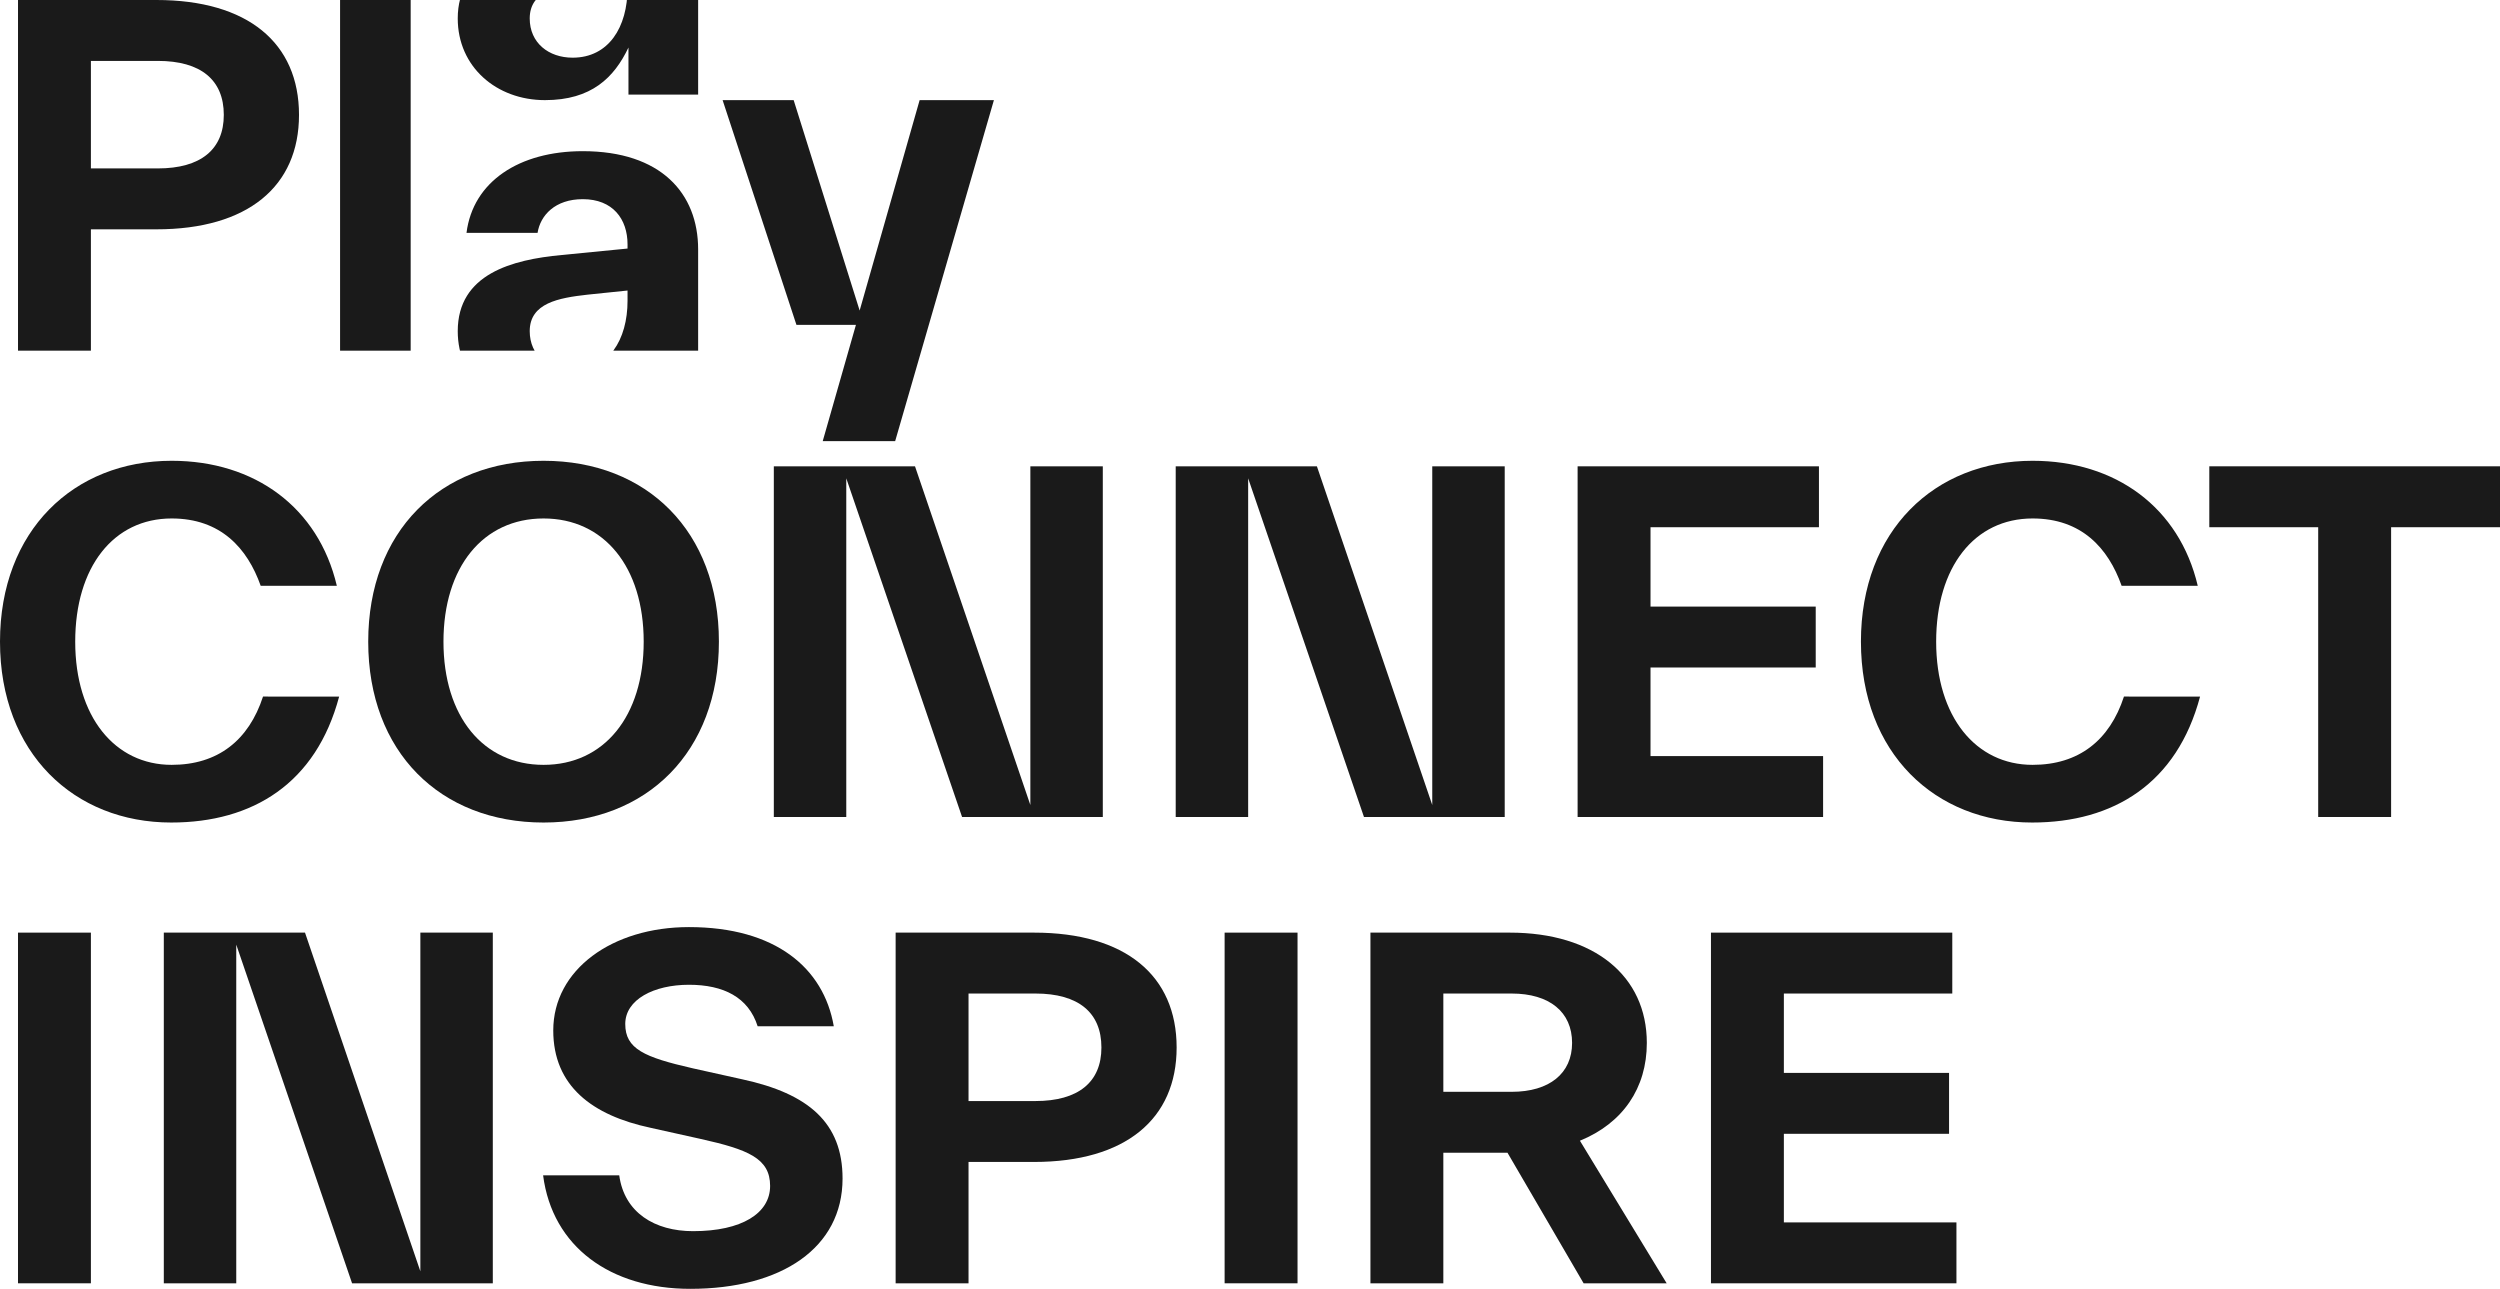 <svg xmlns="http://www.w3.org/2000/svg" xmlns:xlink="http://www.w3.org/1999/xlink" width="502" height="258.799" viewBox="0 0 502 258.799">
  <defs>
    <style>
      .cls-1 {
        fill: none;
      }

      .cls-2 {
        clip-path: url(#clip-path);
      }

      .cls-3 {
        fill: #1a1a1a;
      }

      .cls-4 {
        clip-path: url(#clip-path-2);
      }
    </style>
    <clipPath id="clip-path">
      <rect id="Rectángulo_34" data-name="Rectángulo 34" class="cls-1" width="502" height="258.799" transform="translate(0 32.429)"/>
    </clipPath>
    <clipPath id="clip-path-2">
      <rect id="Rectángulo_35" data-name="Rectángulo 35" class="cls-1" width="79.114" height="70.418"/>
    </clipPath>
  </defs>
  <g id="Grupo_48" data-name="Grupo 48" transform="translate(0 -32.429)">
    <g id="Grupo_45" data-name="Grupo 45">
      <g id="Grupo_44" data-name="Grupo 44" class="cls-2">
        <path id="Trazado_94" data-name="Trazado 94" class="cls-3" d="M30.321,22.655c18.345,0,28.63,8.617,28.63,23.07,0,14.362-10.285,22.979-28.63,22.979H17.164V93.071H2.526V22.655ZM30.6,56.474c8.617,0,13.249-3.8,13.249-10.749,0-7.041-4.632-10.84-13.249-10.84H17.164V56.474Z" transform="translate(1.09 9.774)"/>
        <rect id="Rectángulo_31" data-name="Rectángulo 31" class="cls-3" width="14.175" height="70.416" transform="translate(68.288 32.429)"/>
        <path id="Trazado_95" data-name="Trazado 95" class="cls-3" d="M140.93,36.7h14.915l-19.828,68.471H121.471l6.67-23.349H116.191L101.367,36.7h14.267l13.251,42.251Z" transform="translate(43.732 15.834)"/>
        <path id="Trazado_96" data-name="Trazado 96" class="cls-3" d="M0,123.613c0-22.33,14.825-36.32,34.469-36.32,16.676,0,29.463,9.357,33.169,25.109H52.35c-2.687-7.6-8.062-13.527-17.881-13.527-11.675,0-19.366,9.729-19.366,24.738,0,15.1,7.969,24.738,19.366,24.738,9.266,0,15.472-4.91,18.345-13.712H68.1c-4.632,17.418-17.326,25.293-33.726,25.293C14.918,159.932,0,146.034,0,123.613" transform="translate(0 37.661)"/>
        <path id="Trazado_97" data-name="Trazado 97" class="cls-3" d="M51.654,123.613c0-22.144,14.455-36.32,35.207-36.32s35.21,14.175,35.21,36.32-14.455,36.32-35.21,36.32-35.207-14.175-35.207-36.32m55.315,0c0-15.009-7.967-24.738-20.107-24.738s-20.1,9.729-20.1,24.738,7.969,24.738,20.1,24.738,20.107-9.728,20.107-24.738" transform="translate(22.285 37.661)"/>
        <path id="Trazado_98" data-name="Trazado 98" class="cls-3" d="M160.065,88.069h14.546v70.416H146.352L123.1,90.48v68.006H108.551V88.069H136.9l23.163,68.009Z" transform="translate(46.832 37.995)"/>
        <path id="Trazado_99" data-name="Trazado 99" class="cls-3" d="M216.444,88.069h14.548v70.416H202.732L179.476,90.48v68.006H164.928V88.069H193.28l23.163,68.009Z" transform="translate(71.154 37.995)"/>
        <path id="Trazado_100" data-name="Trazado 100" class="cls-3" d="M235.945,146.256H270.6v12.23H221.306V88.07h48.46V100.3h-33.82v15.936h33.172v12.23H235.945Z" transform="translate(95.478 37.996)"/>
        <path id="Trazado_101" data-name="Trazado 101" class="cls-3" d="M261.051,123.613c0-22.33,14.822-36.32,34.466-36.32,16.678,0,29.465,9.357,33.17,25.109H313.4c-2.687-7.6-8.06-13.527-17.881-13.527-11.673,0-19.363,9.729-19.363,24.738,0,15.1,7.967,24.738,19.363,24.738,9.266,0,15.475-4.91,18.347-13.712H329.15c-4.632,17.418-17.325,25.293-33.724,25.293-19.457,0-34.374-13.9-34.374-36.32" transform="translate(112.624 37.661)"/>
        <path id="Trazado_102" data-name="Trazado 102" class="cls-3" d="M368.292,88.069V100.3H346.427v58.186H331.786V100.3H309.921V88.069Z" transform="translate(133.708 37.995)"/>
        <rect id="Rectángulo_32" data-name="Rectángulo 32" class="cls-3" width="14.639" height="70.416" transform="translate(3.614 219.7)"/>
        <path id="Trazado_103" data-name="Trazado 103" class="cls-3" d="M74.494,153.483H89.042V223.9H60.783L37.526,155.894V223.9H22.979V153.483H51.331l23.163,68.009Z" transform="translate(9.914 66.217)"/>
        <path id="Trazado_104" data-name="Trazado 104" class="cls-3" d="M76.186,202.554H91.474c1.021,7.5,7.134,11.211,14.825,11.211,9.82,0,15.472-3.613,15.472-9.08,0-5.56-4.447-7.32-13.991-9.45L97.775,193.01c-11.768-2.5-19.55-8.431-19.55-19.549,0-12.23,11.859-20.754,27.24-20.754,17.327,0,27.054,8.153,29.092,19.92H119.269c-1.852-5.836-6.855-8.338-13.8-8.338-7.041,0-12.787,2.964-12.787,7.876,0,5,3.8,6.67,13.528,8.893l10.007,2.224c13.249,2.871,20.1,8.709,20.1,19.92,0,13.9-12.229,22.144-30.575,22.144-16.029,0-27.7-8.431-29.556-22.793" transform="translate(32.869 65.882)"/>
        <path id="Trazado_105" data-name="Trazado 105" class="cls-3" d="M153.434,153.483c18.345,0,28.63,8.617,28.63,23.07,0,14.362-10.285,22.979-28.63,22.979H140.277V223.9H125.639V153.483Zm.278,33.819c8.617,0,13.249-3.8,13.249-10.749,0-7.041-4.632-10.84-13.249-10.84H140.277V187.3Z" transform="translate(54.204 66.217)"/>
        <rect id="Rectángulo_33" data-name="Rectángulo 33" class="cls-3" width="14.641" height="70.416" transform="translate(245.903 219.7)"/>
        <path id="Trazado_106" data-name="Trazado 106" class="cls-3" d="M235.051,223.9l-15.288-26.221h-12.88V223.9H192.244V153.483h27.98c16.957,0,27.519,8.71,27.519,22.144,0,9.081-4.817,16.121-13.434,19.642l17.418,28.63Zm-28.168-58.186v19.735H220.6c7.6,0,12.137-3.706,12.137-9.821,0-6.207-4.539-9.914-12.137-9.914Z" transform="translate(82.939 66.217)"/>
        <path id="Trazado_107" data-name="Trazado 107" class="cls-3" d="M254.652,211.67h34.653V223.9H240.013V153.484h48.458v12.23H254.652V181.65h33.17v12.23h-33.17Z" transform="translate(103.548 66.217)"/>
      </g>
    </g>
    <g id="Grupo_47" data-name="Grupo 47" transform="translate(82.463 32.429)">
      <g id="Grupo_46" data-name="Grupo 46" class="cls-4">
        <path id="Trazado_108" data-name="Trazado 108" class="cls-3" d="M112.484,63.6V95.284H98.493V85.835C95.62,91.858,91.08,96.4,81.723,96.4c-9.729,0-17.511-6.673-17.511-16.4,0-11.489,10.932-14.36,20.846-15.286l13.249-1.3V62.58c0-5.1-2.963-9.081-8.986-9.081-5.56,0-8.523,3.242-9.08,6.762H65.971c1.3-10.285,10.562-16.4,23.349-16.4,15.657,0,23.163,8.434,23.163,19.735M98.307,73.881V71.844l-8.06.833C84.5,73.325,78.665,74.345,78.665,80c0,4.911,3.8,7.876,8.617,7.876,7.227,0,11.025-6.114,11.025-13.991" transform="translate(-54.76 -13.506)"/>
        <path id="Trazado_109" data-name="Trazado 109" class="cls-3" d="M112.484,19.735V51.423H98.493v-9.45C95.62,48,91.08,52.535,81.723,52.535c-9.729,0-17.511-6.672-17.511-16.4,0-11.489,10.932-14.362,20.846-15.288l13.249-1.3v-.833c0-5.1-2.963-9.081-8.986-9.081-5.56,0-8.523,3.242-9.08,6.763H65.971C67.268,6.115,76.534,0,89.321,0c15.657,0,23.163,8.433,23.163,19.735M98.307,30.02V27.982l-8.06.833c-5.746.648-11.582,1.668-11.582,7.32,0,4.91,3.8,7.876,8.617,7.876,7.227,0,11.025-6.115,11.025-13.991" transform="translate(-54.76 -32.429)"/>
      </g>
    </g>
  </g>
</svg>
